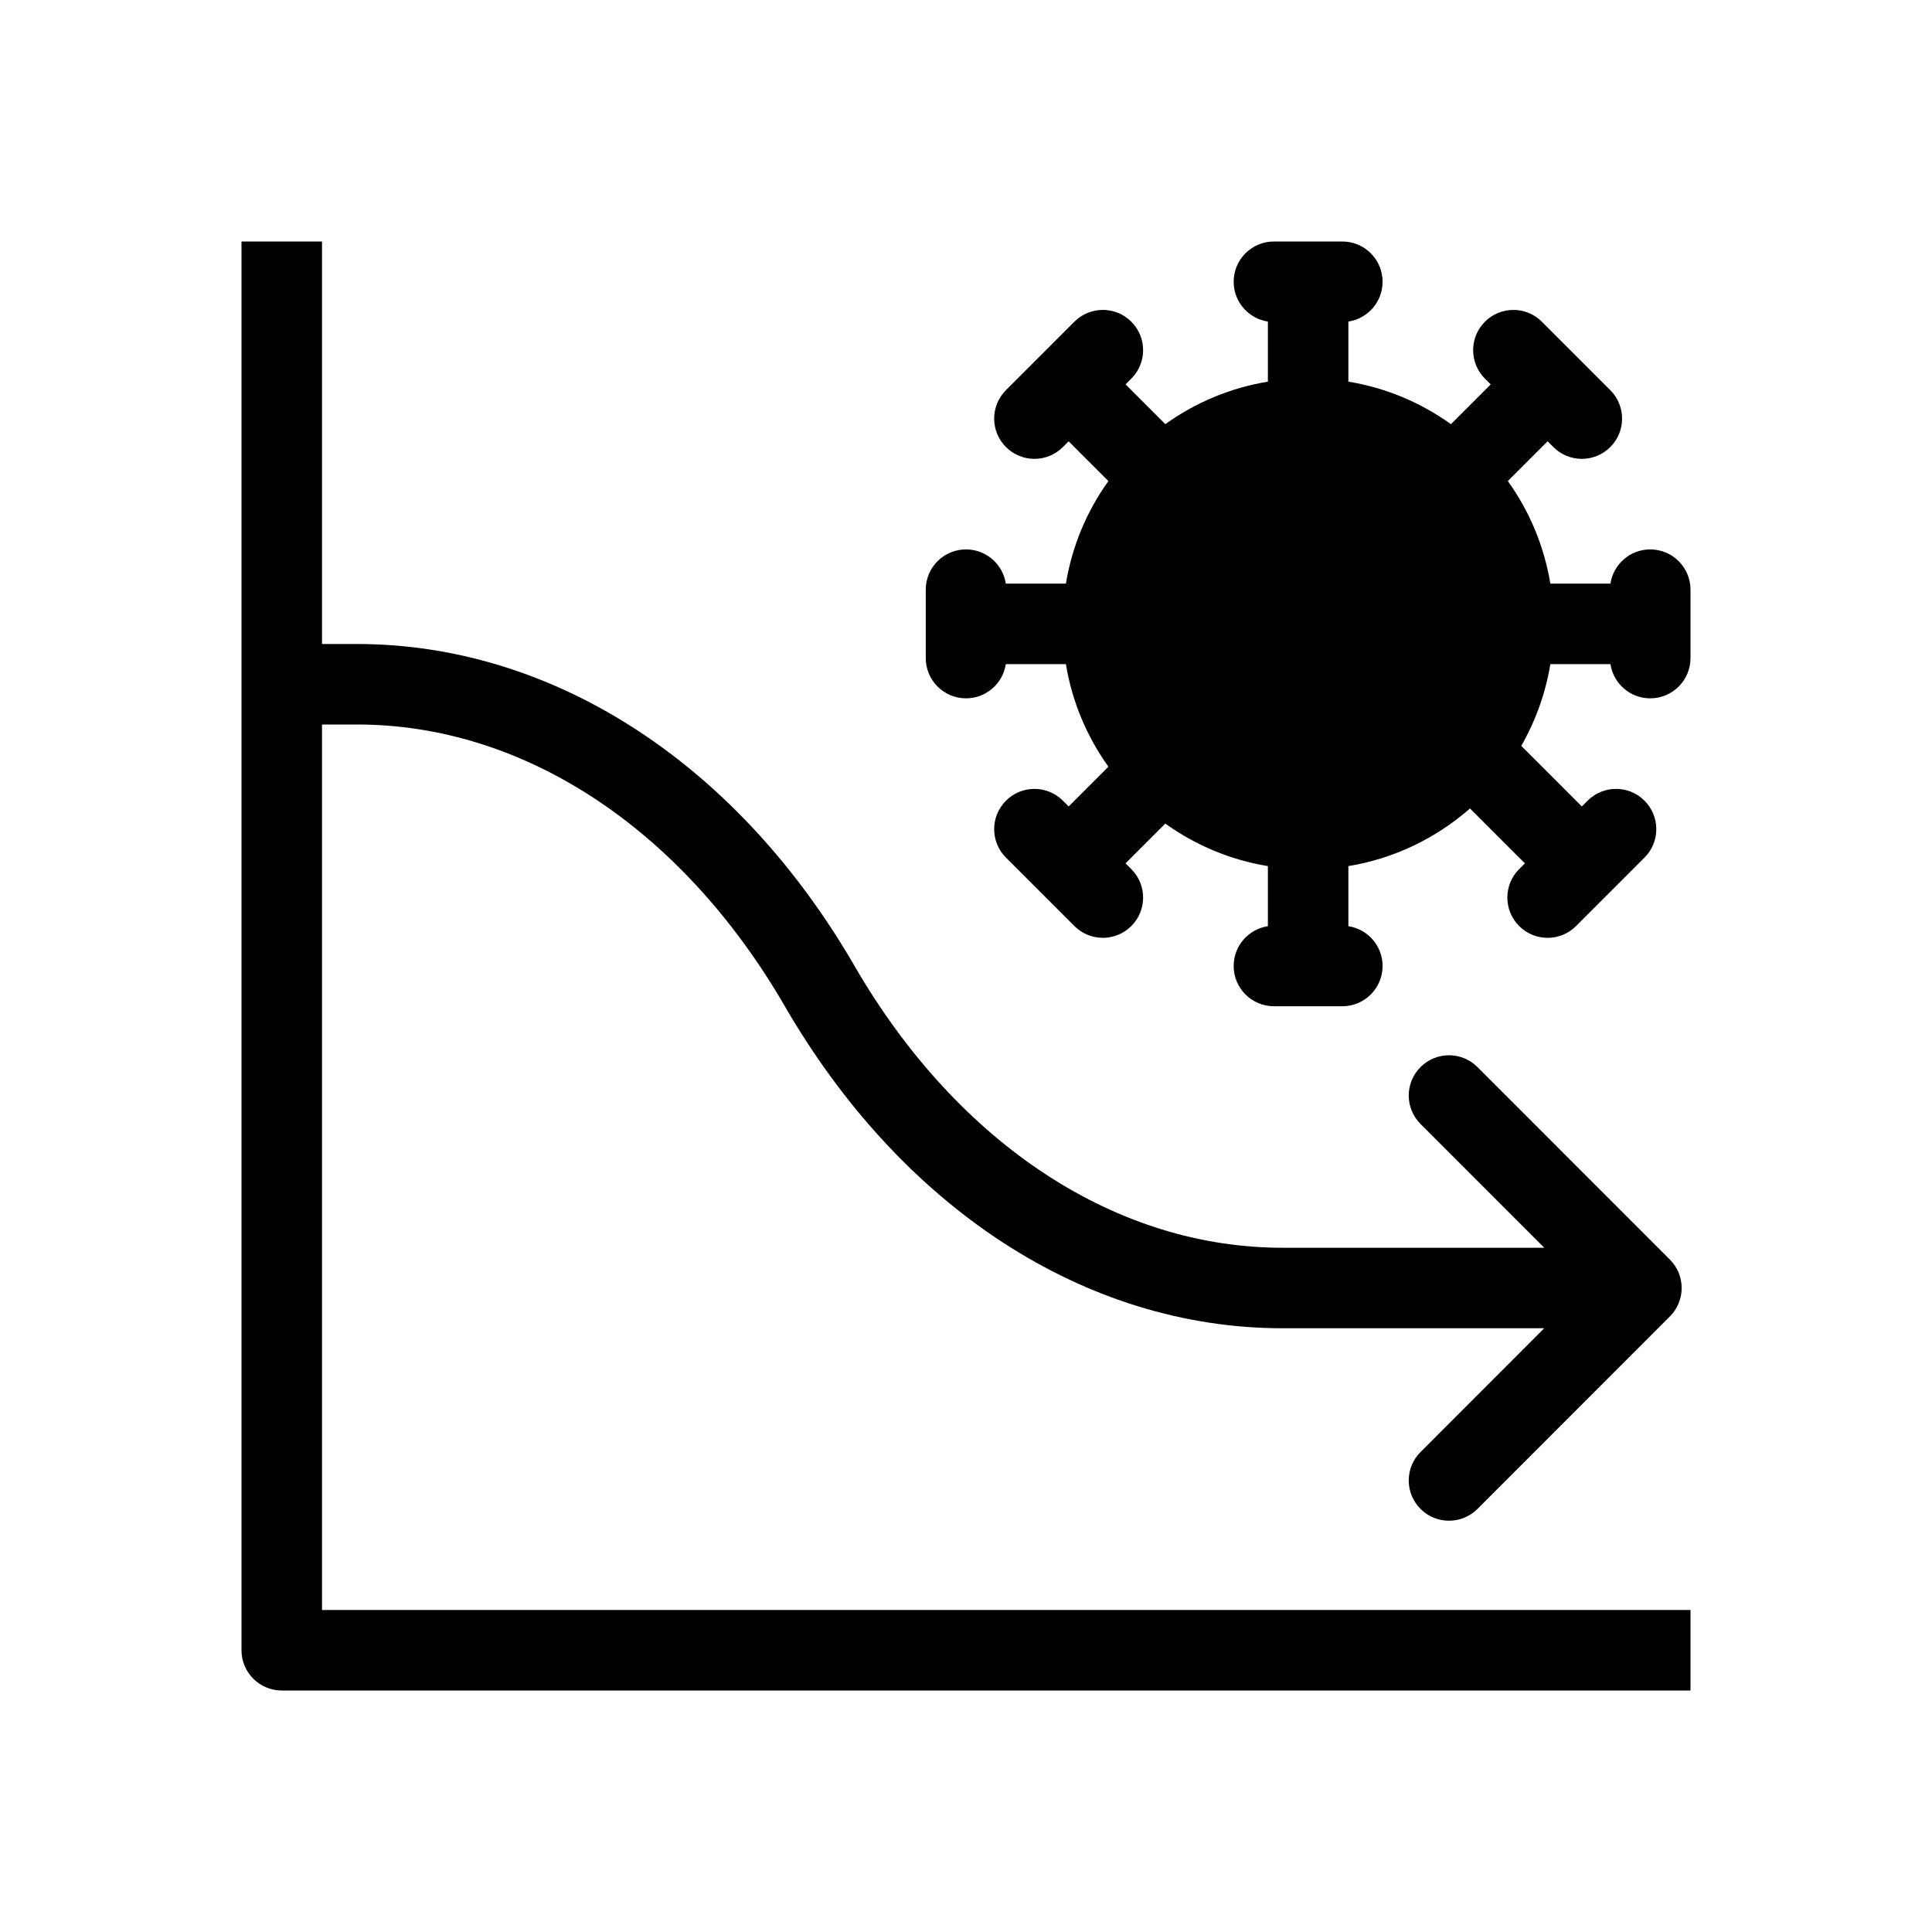 <svg width="48" height="48" viewBox="0 0 48 48" fill="none" xmlns="http://www.w3.org/2000/svg">
<path d="M6 41C6 41.552 6.448 42 7 42H42V40H8V18H8.871C10.887 18 12.892 18.612 14.735 19.815C16.581 21.019 18.217 22.786 19.5 25.001C20.919 27.451 22.762 29.463 24.902 30.86C27.047 32.259 29.428 33 31.86 33H38.366L35.293 36.075C34.902 36.465 34.902 37.099 35.293 37.489C35.684 37.88 36.317 37.879 36.707 37.489L41.487 32.707C41.878 32.316 41.878 31.683 41.487 31.293L36.707 26.511C36.317 26.12 35.684 26.12 35.293 26.511C34.902 26.901 34.902 27.534 35.293 27.925L38.367 31H31.86C29.844 31 27.838 30.388 25.995 29.185C24.15 27.981 22.513 26.214 21.231 23.999C19.812 21.549 17.969 19.537 15.828 18.14C13.684 16.741 11.303 16 8.871 16H8V6H6V41Z" fill="currentColor"/>
<path d="M31.65 6C31.098 6 30.65 6.448 30.65 7C30.65 7.501 31.019 7.916 31.5 7.989V9.482C30.561 9.636 29.694 10.006 28.952 10.538L27.964 9.55L28.107 9.407C28.498 9.017 28.498 8.383 28.107 7.993C27.717 7.602 27.083 7.602 26.693 7.993L24.993 9.693C24.602 10.083 24.602 10.717 24.993 11.107C25.383 11.498 26.017 11.498 26.407 11.107L26.55 10.964L27.538 11.952C27.006 12.694 26.636 13.561 26.482 14.5H24.989C24.916 14.019 24.501 13.65 24 13.65C23.448 13.65 23 14.098 23 14.65V16.35C23 16.902 23.448 17.35 24 17.35C24.501 17.35 24.916 16.981 24.989 16.5H26.482C26.636 17.439 27.006 18.306 27.538 19.048L26.55 20.036L26.407 19.893C26.017 19.502 25.383 19.502 24.993 19.893C24.602 20.283 24.602 20.917 24.993 21.307L26.693 23.007C27.083 23.398 27.717 23.398 28.107 23.007C28.498 22.617 28.498 21.983 28.107 21.593L27.964 21.45L28.952 20.462C29.694 20.994 30.561 21.364 31.5 21.518V23.011C31.019 23.084 30.65 23.499 30.65 24C30.65 24.552 31.098 25 31.65 25H33.35C33.902 25 34.35 24.552 34.35 24C34.35 23.499 33.981 23.084 33.5 23.011V21.518C34.647 21.329 35.686 20.82 36.522 20.086L37.886 21.45L37.743 21.593C37.352 21.983 37.352 22.617 37.743 23.007C38.133 23.398 38.767 23.398 39.157 23.007L40.857 21.307C41.248 20.917 41.248 20.283 40.857 19.893C40.467 19.502 39.833 19.502 39.443 19.893L39.3 20.036L37.795 18.531C38.149 17.914 38.398 17.229 38.518 16.5H40.011C40.084 16.981 40.499 17.35 41 17.35C41.552 17.35 42 16.902 42 16.35V14.65C42 14.098 41.552 13.65 41 13.65C40.499 13.65 40.084 14.019 40.011 14.5H38.518C38.364 13.561 37.994 12.694 37.462 11.952L38.45 10.964L38.593 11.107C38.983 11.498 39.617 11.498 40.007 11.107C40.398 10.717 40.398 10.083 40.007 9.693L38.307 7.993C37.917 7.602 37.283 7.602 36.893 7.993C36.502 8.383 36.502 9.017 36.893 9.407L37.036 9.55L36.048 10.538C35.306 10.006 34.439 9.636 33.5 9.482V7.989C33.981 7.916 34.35 7.501 34.35 7C34.35 6.448 33.902 6 33.35 6H31.65Z" fill="currentColor"/>
</svg>
